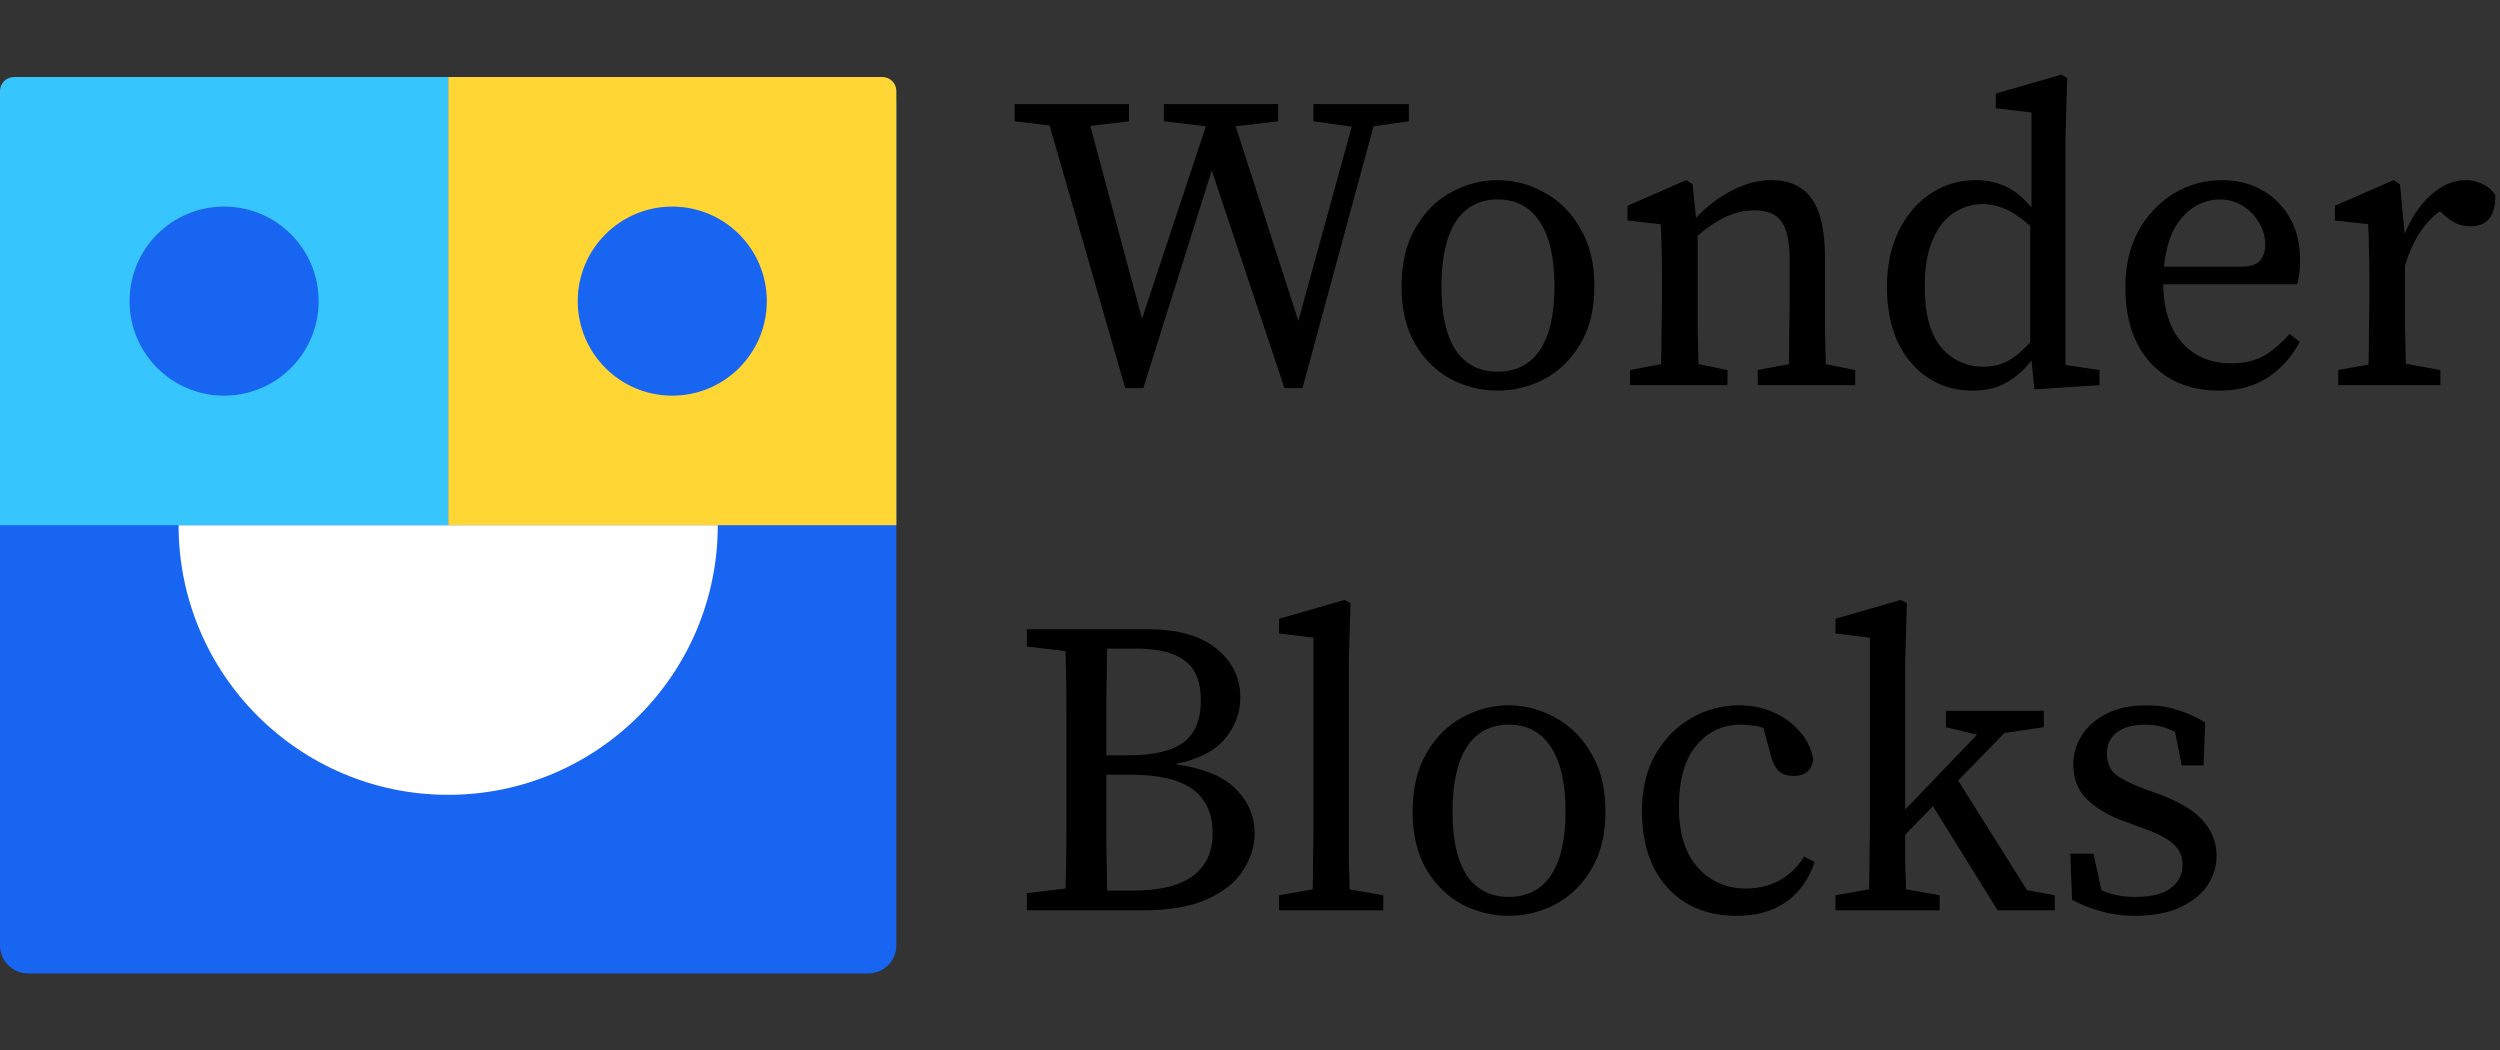 <svg width="357" height="150" viewBox="0 0 357 150" fill="none" xmlns="http://www.w3.org/2000/svg">
    <rect x="0" y="0" width="357" height="150" fill="#333333" stroke="none"/>
    <path d="M124 11H4C1.791 11 0 12.791 0 15V135C0 137.209 1.791 139 4 139H124C126.209 139 128 137.209 128 135V15C128 12.791 126.209 11 124 11Z" fill="#1865F2"/>
    <path d="M25.5 75H102.5C102.5 96.263 85.263 113.5 64 113.5C42.737 113.5 25.5 96.263 25.5 75Z" fill="white"/>
    <path fill-rule="evenodd" clip-rule="evenodd" d="M64 11H126C127.105 11 128 11.895 128 13V75H64V11ZM96 56.5C103.456 56.5 109.5 50.456 109.5 43C109.5 35.544 103.456 29.5 96 29.5C88.544 29.5 82.5 35.544 82.5 43C82.5 50.456 88.544 56.5 96 56.5Z" fill="#FFD633"/>
    <path fill-rule="evenodd" clip-rule="evenodd" d="M2 11H64V75H0V13C0 11.895 0.895 11 2 11ZM32 56.5C39.456 56.5 45.5 50.456 45.5 43C45.5 35.544 39.456 29.5 32 29.5C24.544 29.5 18.5 35.544 18.5 43C18.5 50.456 24.544 56.5 32 56.5Z" fill="#37C5FD"/>
    <path d="M187.56 17.32V14.86H201.18V17.32L196.14 18.04L186 55.42H183.42L173.04 24.34L163.26 55.42H160.68L149.88 17.92L144.9 17.32V14.86H161.22V17.32L155.7 17.98L163.08 45.52L172.2 18.04L166.2 17.32V14.86H182.52V17.32L176.46 18.04L185.4 45.82L193.02 18.1L187.56 17.32ZM213.878 55.78C211.558 55.78 209.338 55.24 207.218 54.16C205.138 53.04 203.438 51.38 202.118 49.18C200.798 46.94 200.138 44.18 200.138 40.9C200.138 37.58 200.798 34.8 202.118 32.56C203.438 30.28 205.138 28.58 207.218 27.46C209.338 26.3 211.558 25.72 213.878 25.72C216.198 25.72 218.398 26.3 220.478 27.46C222.598 28.58 224.318 30.28 225.638 32.56C226.998 34.8 227.678 37.58 227.678 40.9C227.678 44.18 226.998 46.94 225.638 49.18C224.318 51.38 222.598 53.04 220.478 54.16C218.398 55.24 216.198 55.78 213.878 55.78ZM213.878 53.08C216.478 53.08 218.478 52.06 219.878 50.02C221.278 47.94 221.978 44.9 221.978 40.9C221.978 36.86 221.278 33.78 219.878 31.66C218.478 29.54 216.478 28.48 213.878 28.48C211.278 28.48 209.278 29.54 207.878 31.66C206.518 33.78 205.838 36.86 205.838 40.9C205.838 44.9 206.518 47.94 207.878 50.02C209.278 52.06 211.278 53.08 213.878 53.08ZM232.767 55V52.84L237.207 52C237.247 50.48 237.267 48.84 237.267 47.08C237.307 45.32 237.327 43.76 237.327 42.4V39.52C237.327 37.88 237.307 36.52 237.267 35.44C237.267 34.36 237.227 33.22 237.147 32.02L232.407 31.48V29.38L240.807 25.72L241.707 26.32L242.187 31.12C243.667 29.52 245.367 28.22 247.287 27.22C249.207 26.22 251.087 25.72 252.927 25.72C255.527 25.72 257.447 26.6 258.687 28.36C259.967 30.08 260.607 32.9 260.607 36.82V42.4C260.607 43.76 260.607 45.32 260.607 47.08C260.647 48.84 260.687 50.48 260.727 52L264.927 52.84V55H251.007V52.84L255.447 52C255.487 50.52 255.507 48.9 255.507 47.14C255.547 45.34 255.567 43.76 255.567 42.4V37.3C255.567 34.54 255.167 32.64 254.367 31.6C253.607 30.56 252.347 30.04 250.587 30.04C249.227 30.04 247.907 30.32 246.627 30.88C245.347 31.44 243.947 32.36 242.427 33.64V42.4C242.427 43.72 242.427 45.28 242.427 47.08C242.467 48.84 242.507 50.48 242.547 52L246.687 52.84V55H232.767ZM274.854 40.9C274.854 44.82 275.634 47.72 277.194 49.6C278.794 51.44 280.794 52.36 283.194 52.36C284.514 52.36 285.674 52.1 286.674 51.58C287.714 51.02 288.794 50.12 289.914 48.88V32.26C288.554 31.06 287.334 30.24 286.254 29.8C285.174 29.36 284.134 29.14 283.134 29.14C281.654 29.14 280.274 29.56 278.994 30.4C277.754 31.2 276.754 32.48 275.994 34.24C275.234 35.96 274.854 38.18 274.854 40.9ZM290.514 55.6L290.094 51.46C289.054 52.82 287.854 53.88 286.494 54.64C285.174 55.4 283.574 55.78 281.694 55.78C279.254 55.78 277.114 55.16 275.274 53.92C273.434 52.68 271.994 50.96 270.954 48.76C269.954 46.52 269.454 43.94 269.454 41.02C269.454 37.94 270.014 35.26 271.134 32.98C272.254 30.7 273.774 28.92 275.694 27.64C277.614 26.36 279.794 25.72 282.234 25.72C283.634 25.72 284.974 26 286.254 26.56C287.574 27.12 288.854 28.14 290.094 29.62V16.06L284.994 15.46V13.36L294.354 10.66L295.194 11.14L294.954 19.66V52.12L299.814 52.84V55L290.514 55.6ZM316.937 28.48C315.817 28.48 314.677 28.8 313.517 29.44C312.397 30.08 311.417 31.1 310.577 32.5C309.777 33.9 309.257 35.76 309.017 38.08H319.937C321.377 38.08 322.317 37.78 322.757 37.18C323.237 36.58 323.477 35.84 323.477 34.96C323.477 33.8 323.177 32.74 322.577 31.78C322.017 30.78 321.237 29.98 320.237 29.38C319.277 28.78 318.177 28.48 316.937 28.48ZM316.877 55.78C312.837 55.78 309.597 54.48 307.157 51.88C304.717 49.24 303.497 45.62 303.497 41.02C303.497 37.94 304.117 35.26 305.357 32.98C306.637 30.7 308.317 28.92 310.397 27.64C312.517 26.36 314.817 25.72 317.297 25.72C319.377 25.72 321.257 26.18 322.937 27.1C324.617 28.02 325.957 29.34 326.957 31.06C327.957 32.74 328.457 34.8 328.457 37.24C328.457 37.92 328.417 38.56 328.337 39.16C328.257 39.72 328.157 40.2 328.037 40.6H308.897C308.977 44.28 309.897 47.08 311.657 49C313.417 50.92 315.737 51.88 318.617 51.88C320.537 51.88 322.137 51.5 323.417 50.74C324.697 49.94 325.877 48.92 326.957 47.68L328.397 48.82C327.277 50.94 325.757 52.64 323.837 53.92C321.917 55.16 319.597 55.78 316.877 55.78ZM333.903 55V52.84L338.223 52.06C338.263 50.54 338.283 48.9 338.283 47.14C338.323 45.34 338.343 43.76 338.343 42.4V39.52C338.343 37.88 338.323 36.52 338.283 35.44C338.283 34.36 338.243 33.22 338.163 32.02L333.423 31.48V29.38L341.823 25.72L342.723 26.32L343.383 33.4C344.383 31 345.663 29.12 347.223 27.76C348.823 26.4 350.423 25.72 352.023 25.72C352.943 25.72 353.803 25.92 354.603 26.32C355.403 26.72 355.983 27.26 356.343 27.94C356.343 30.86 355.163 32.32 352.803 32.32C352.123 32.32 351.483 32.2 350.883 31.96C350.283 31.68 349.703 31.3 349.143 30.82L348.423 30.16C347.223 31.04 346.223 32.12 345.423 33.4C344.623 34.68 343.963 36.18 343.443 37.9V42.4C343.443 43.72 343.443 45.26 343.443 47.02C343.483 48.78 343.523 50.42 343.563 51.94L348.483 52.84V55H333.903ZM161.28 110.62H157.98C157.98 113.78 157.98 116.7 157.98 119.38C158.02 122.02 158.06 124.62 158.1 127.18H161.76C165.6 127.18 168.46 126.48 170.34 125.08C172.22 123.68 173.16 121.66 173.16 119.02C173.16 116.22 172.22 114.12 170.34 112.72C168.46 111.32 165.44 110.62 161.28 110.62ZM162.24 92.62H158.1C158.06 95.18 158.02 97.78 157.98 100.42C157.98 103.02 157.98 105.5 157.98 107.86H161.1C164.74 107.86 167.38 107.24 169.02 106C170.66 104.76 171.48 102.78 171.48 100.06C171.48 97.34 170.7 95.42 169.14 94.3C167.62 93.18 165.32 92.62 162.24 92.62ZM146.64 92.32V89.86H164.04C168.2 89.86 171.42 90.78 173.7 92.62C175.98 94.46 177.12 96.8 177.12 99.64C177.12 101.76 176.4 103.7 174.96 105.46C173.52 107.22 171.14 108.44 167.82 109.12C171.82 109.68 174.7 110.86 176.46 112.66C178.26 114.46 179.16 116.58 179.16 119.02C179.16 120.82 178.62 122.56 177.54 124.24C176.5 125.92 174.8 127.3 172.44 128.38C170.08 129.46 166.98 130 163.14 130H146.64V127.54L152.16 126.88C152.24 124.36 152.28 121.8 152.28 119.2C152.28 116.6 152.28 114 152.28 111.4V108.46C152.28 105.86 152.28 103.28 152.28 100.72C152.28 98.12 152.24 95.54 152.16 92.98L146.64 92.32ZM182.648 130V127.84L187.448 127C187.488 125.36 187.508 123.76 187.508 122.2C187.548 120.6 187.568 119 187.568 117.4V91.06L182.648 90.46V88.36L192.008 85.66L192.848 86.14L192.608 94.66V117.4C192.608 119 192.608 120.6 192.608 122.2C192.648 123.8 192.688 125.4 192.728 127L197.528 127.84V130H182.648ZM215.46 130.78C213.14 130.78 210.92 130.24 208.8 129.16C206.72 128.04 205.02 126.38 203.7 124.18C202.38 121.94 201.72 119.18 201.72 115.9C201.72 112.58 202.38 109.8 203.7 107.56C205.02 105.28 206.72 103.58 208.8 102.46C210.92 101.3 213.14 100.72 215.46 100.72C217.78 100.72 219.98 101.3 222.06 102.46C224.18 103.58 225.9 105.28 227.22 107.56C228.58 109.8 229.26 112.58 229.26 115.9C229.26 119.18 228.58 121.94 227.22 124.18C225.9 126.38 224.18 128.04 222.06 129.16C219.98 130.24 217.78 130.78 215.46 130.78ZM215.46 128.08C218.06 128.08 220.06 127.06 221.46 125.02C222.86 122.94 223.56 119.9 223.56 115.9C223.56 111.86 222.86 108.78 221.46 106.66C220.06 104.54 218.06 103.48 215.46 103.48C212.86 103.48 210.86 104.54 209.46 106.66C208.1 108.78 207.42 111.86 207.42 115.9C207.42 119.9 208.1 122.94 209.46 125.02C210.86 127.06 212.86 128.08 215.46 128.08ZM247.969 130.78C243.849 130.78 240.569 129.44 238.129 126.76C235.689 124.08 234.469 120.44 234.469 115.84C234.469 112.68 235.109 109.98 236.389 107.74C237.709 105.46 239.429 103.72 241.549 102.52C243.669 101.32 245.929 100.72 248.329 100.72C250.129 100.72 251.789 101.06 253.309 101.74C254.829 102.42 256.089 103.36 257.089 104.56C258.089 105.72 258.709 107.04 258.949 108.52C258.669 110.04 257.749 110.8 256.189 110.8C255.189 110.8 254.429 110.54 253.909 110.02C253.429 109.46 253.089 108.76 252.889 107.92L251.809 103.96C251.249 103.76 250.689 103.64 250.129 103.6C249.609 103.52 249.089 103.48 248.569 103.48C246.009 103.48 243.889 104.48 242.209 106.48C240.569 108.48 239.749 111.4 239.749 115.24C239.749 119 240.649 121.88 242.449 123.88C244.249 125.88 246.549 126.88 249.349 126.88C251.069 126.88 252.649 126.5 254.089 125.74C255.529 124.94 256.709 123.8 257.629 122.32L259.129 123.1C258.289 125.58 256.929 127.48 255.049 128.8C253.169 130.12 250.809 130.78 247.969 130.78ZM262.102 130V127.84L266.902 127C266.942 125.4 266.962 123.8 266.962 122.2C267.002 120.56 267.022 118.96 267.022 117.4V91.06L262.102 90.46V88.36L271.462 85.66L272.302 86.14L272.062 94.66V115.6L282.322 104.92L277.882 103.84V101.5H291.862V103.84L286.222 104.68L279.622 111.46L289.462 127.12L293.422 127.84V130H285.262L276.022 115.12L272.062 119.2C272.062 120.48 272.062 121.78 272.062 123.1C272.102 124.42 272.142 125.72 272.182 127L276.982 127.84V130H262.102ZM304.828 130.78C303.148 130.78 301.608 130.58 300.208 130.18C298.808 129.82 297.368 129.26 295.888 128.5L295.648 121.9H298.948L300.088 127.12C301.488 127.76 303.108 128.08 304.948 128.08C307.228 128.08 308.908 127.66 309.988 126.82C311.108 125.98 311.668 124.88 311.668 123.52C311.668 122.24 311.208 121.22 310.288 120.46C309.368 119.66 307.968 118.94 306.088 118.3L303.328 117.28C301.128 116.48 299.368 115.44 298.048 114.16C296.728 112.88 296.068 111.22 296.068 109.18C296.068 107.7 296.468 106.32 297.268 105.04C298.068 103.76 299.248 102.72 300.808 101.92C302.368 101.12 304.268 100.72 306.508 100.72C308.148 100.72 309.628 100.94 310.948 101.38C312.308 101.78 313.628 102.38 314.908 103.18L314.668 109.3H311.548L310.588 104.5C309.228 103.82 307.848 103.48 306.448 103.48C304.608 103.48 303.208 103.86 302.248 104.62C301.328 105.34 300.868 106.32 300.868 107.56C300.868 108.88 301.268 109.88 302.068 110.56C302.908 111.24 304.348 111.96 306.388 112.72L308.248 113.38C311.248 114.5 313.368 115.78 314.608 117.22C315.888 118.66 316.528 120.32 316.528 122.2C316.528 123.72 316.088 125.14 315.208 126.46C314.328 127.74 313.028 128.78 311.308 129.58C309.588 130.38 307.428 130.78 304.828 130.78Z" fill="black"/>
</svg>
